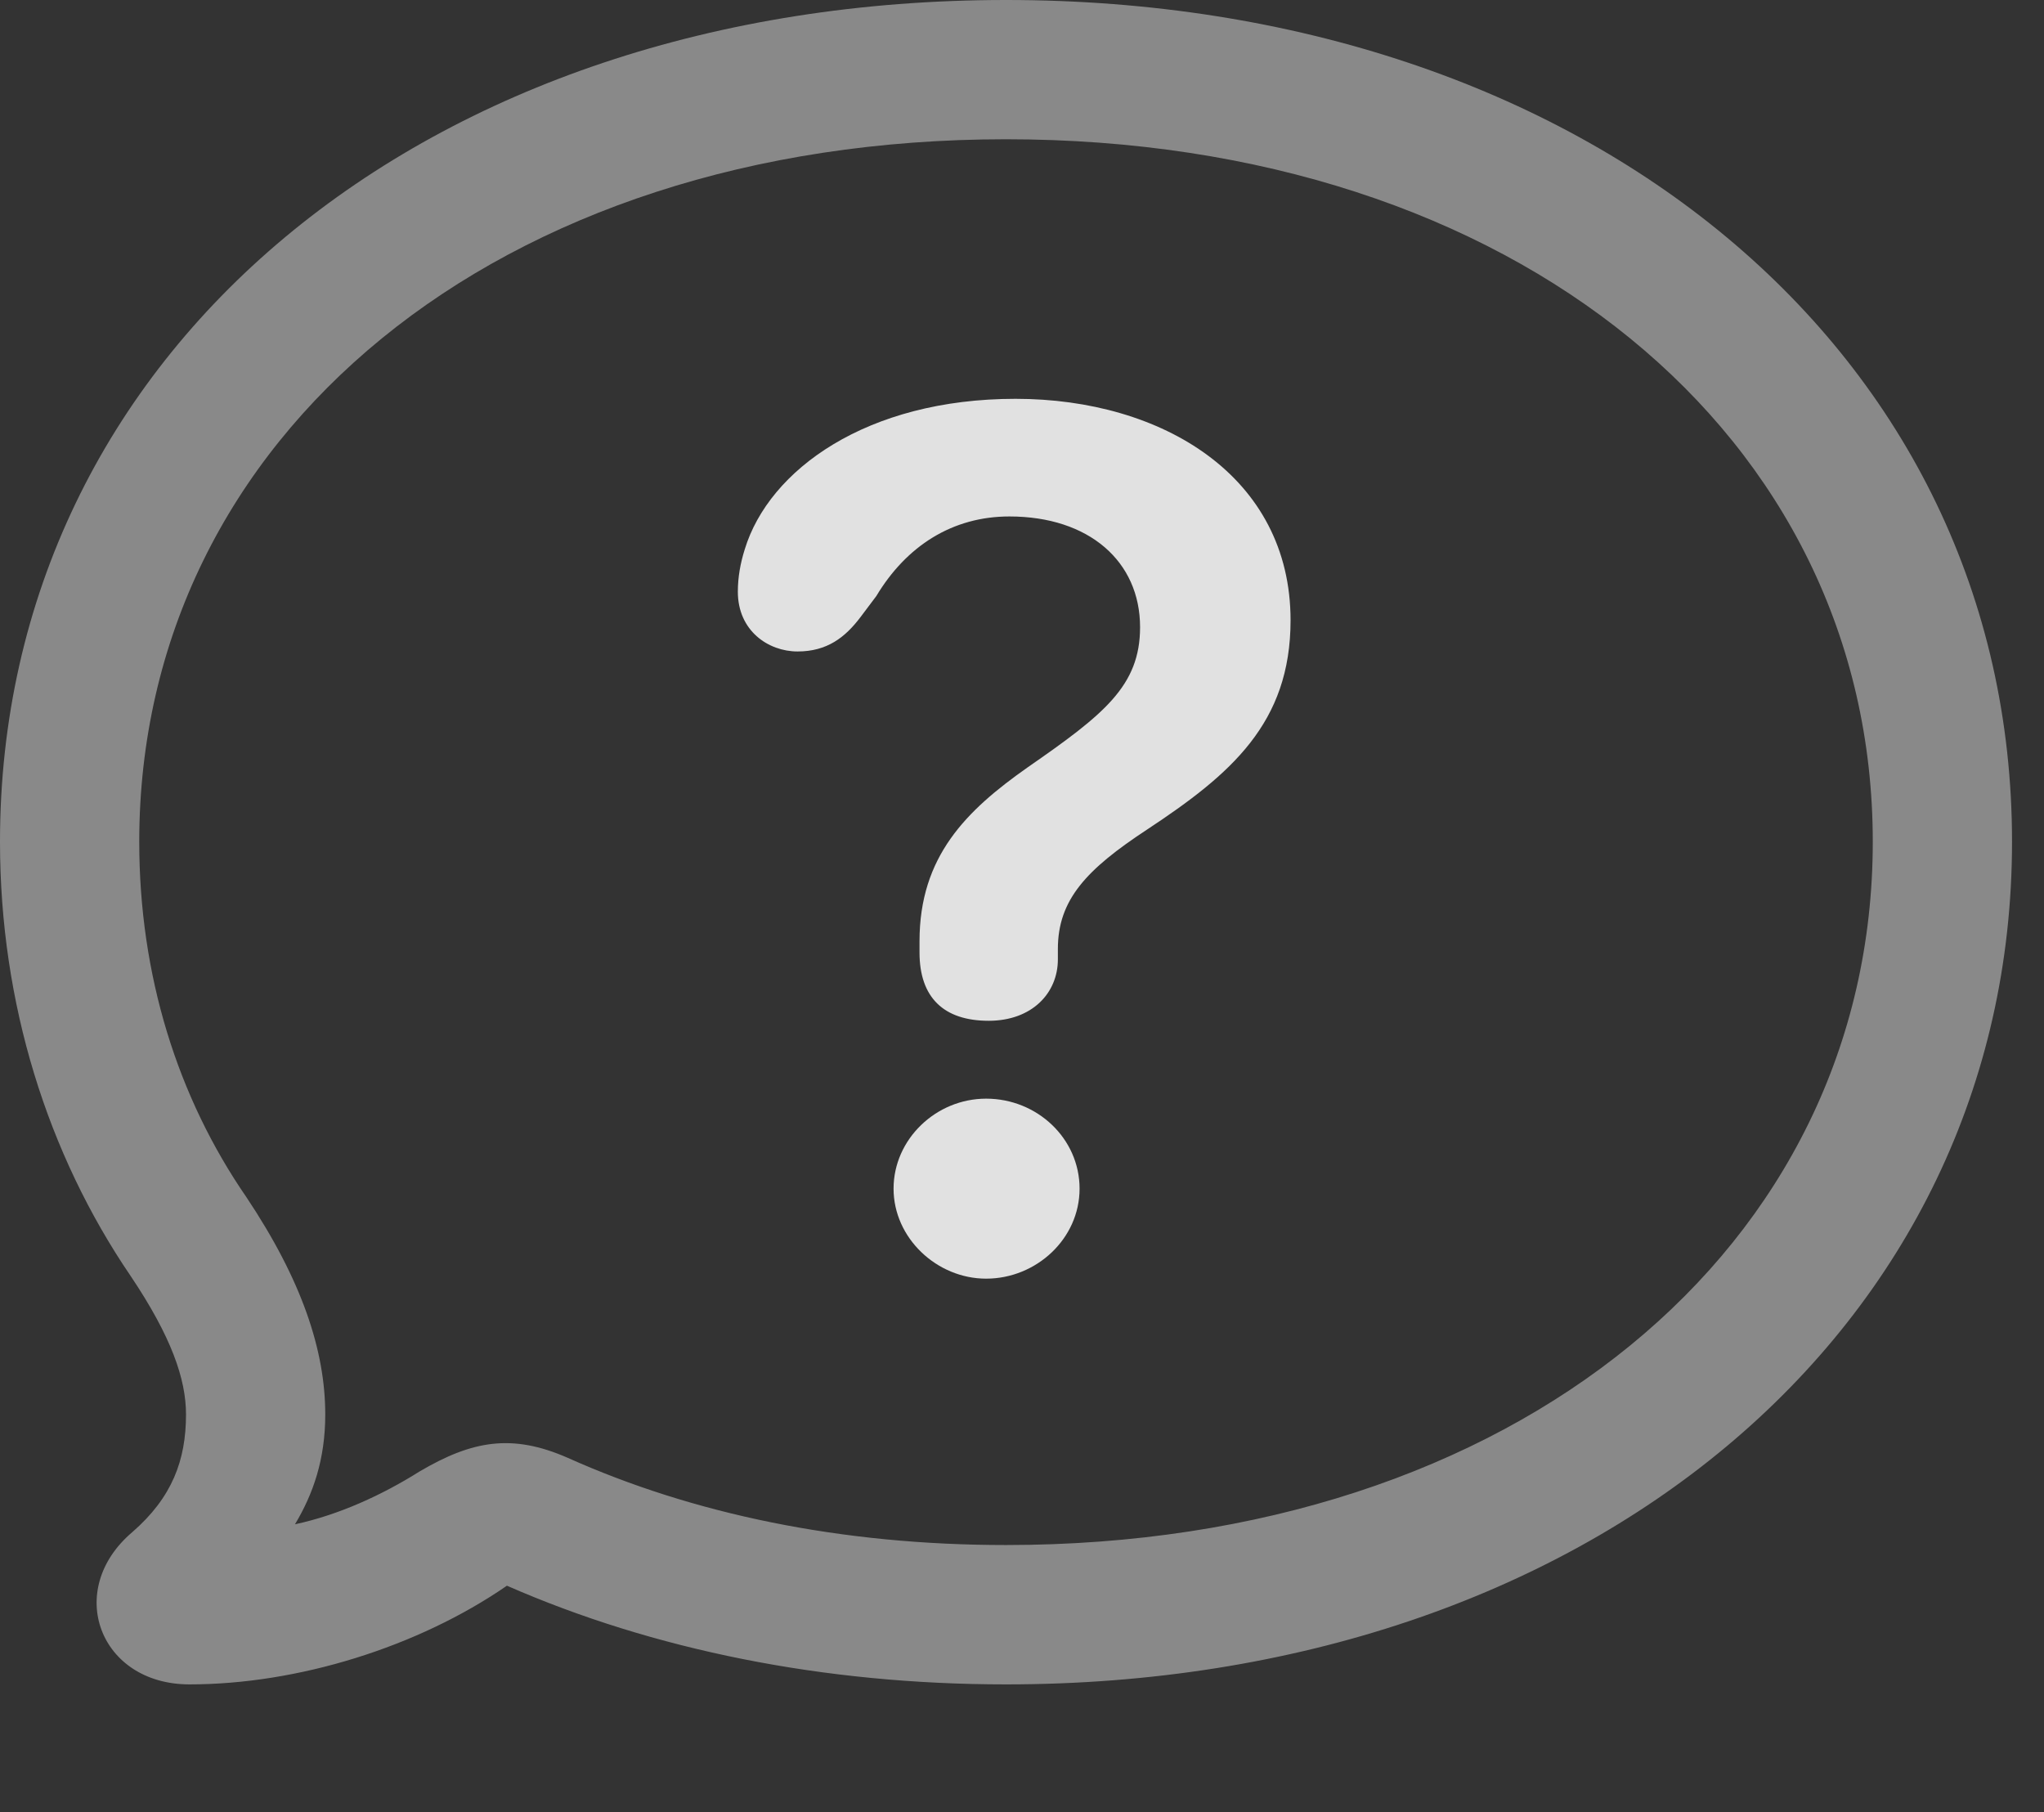 <?xml version="1.0" encoding="UTF-8"?>
<!--Generator: Apple Native CoreSVG 341-->
<!DOCTYPE svg
PUBLIC "-//W3C//DTD SVG 1.1//EN"
       "http://www.w3.org/Graphics/SVG/1.1/DTD/svg11.dtd">
<svg version="1.1" xmlns="http://www.w3.org/2000/svg" xmlns:xlink="http://www.w3.org/1999/xlink" viewBox="0 0 23.076 20.459">
 <rect x="0" y="0" width="23.076" height="20.459" fill="#333333" stroke="none"/>
 <g>
  <rect height="20.459" opacity="0" width="23.076" x="0" y="0"/>
  <path d="M11.357 19.014C17.92 19.014 22.715 15.01 22.715 9.502C22.715 3.975 17.91 0 11.357 0C4.795 0 0 3.975 0 9.502C0 11.328 0.537 13.027 1.475 14.404C1.934 15.088 2.1 15.566 2.1 15.967C2.1 16.484 1.943 16.904 1.494 17.295C0.723 17.949 1.123 19.014 2.139 19.014C3.359 19.014 4.717 18.594 5.723 17.9C7.373 18.623 9.297 19.014 11.357 19.014ZM11.357 17.441C9.492 17.441 7.822 17.09 6.406 16.455C5.781 16.182 5.332 16.26 4.736 16.611C4.316 16.875 3.828 17.1 3.33 17.207C3.535 16.865 3.672 16.475 3.672 15.967C3.672 15.244 3.408 14.453 2.783 13.516C2.002 12.383 1.572 11.006 1.572 9.502C1.572 4.922 5.615 1.572 11.357 1.572C17.1 1.572 21.143 4.922 21.143 9.502C21.143 14.082 17.1 17.441 11.357 17.441Z" fill="white" fill-opacity="0.425"/>
  <path d="M11.162 11.523C11.65 11.523 11.943 11.211 11.943 10.83C11.943 10.791 11.943 10.742 11.943 10.713C11.943 10.156 12.266 9.814 12.949 9.365C13.896 8.74 14.57 8.164 14.57 7.002C14.57 5.381 13.125 4.502 11.465 4.502C9.785 4.502 8.682 5.303 8.408 6.201C8.359 6.357 8.33 6.514 8.33 6.68C8.33 7.119 8.672 7.354 9.004 7.354C9.336 7.354 9.541 7.197 9.717 6.963L9.893 6.729C10.234 6.162 10.752 5.83 11.396 5.83C12.295 5.83 12.871 6.338 12.871 7.08C12.871 7.744 12.461 8.066 11.602 8.662C10.908 9.15 10.381 9.668 10.381 10.625C10.381 10.664 10.381 10.713 10.381 10.752C10.381 11.26 10.654 11.523 11.162 11.523ZM11.133 14.434C11.699 14.434 12.188 13.984 12.188 13.418C12.188 12.852 11.709 12.402 11.133 12.402C10.566 12.402 10.088 12.861 10.088 13.418C10.088 13.975 10.576 14.434 11.133 14.434Z" fill="white" fill-opacity="0.85"/>
 </g>
</svg>

